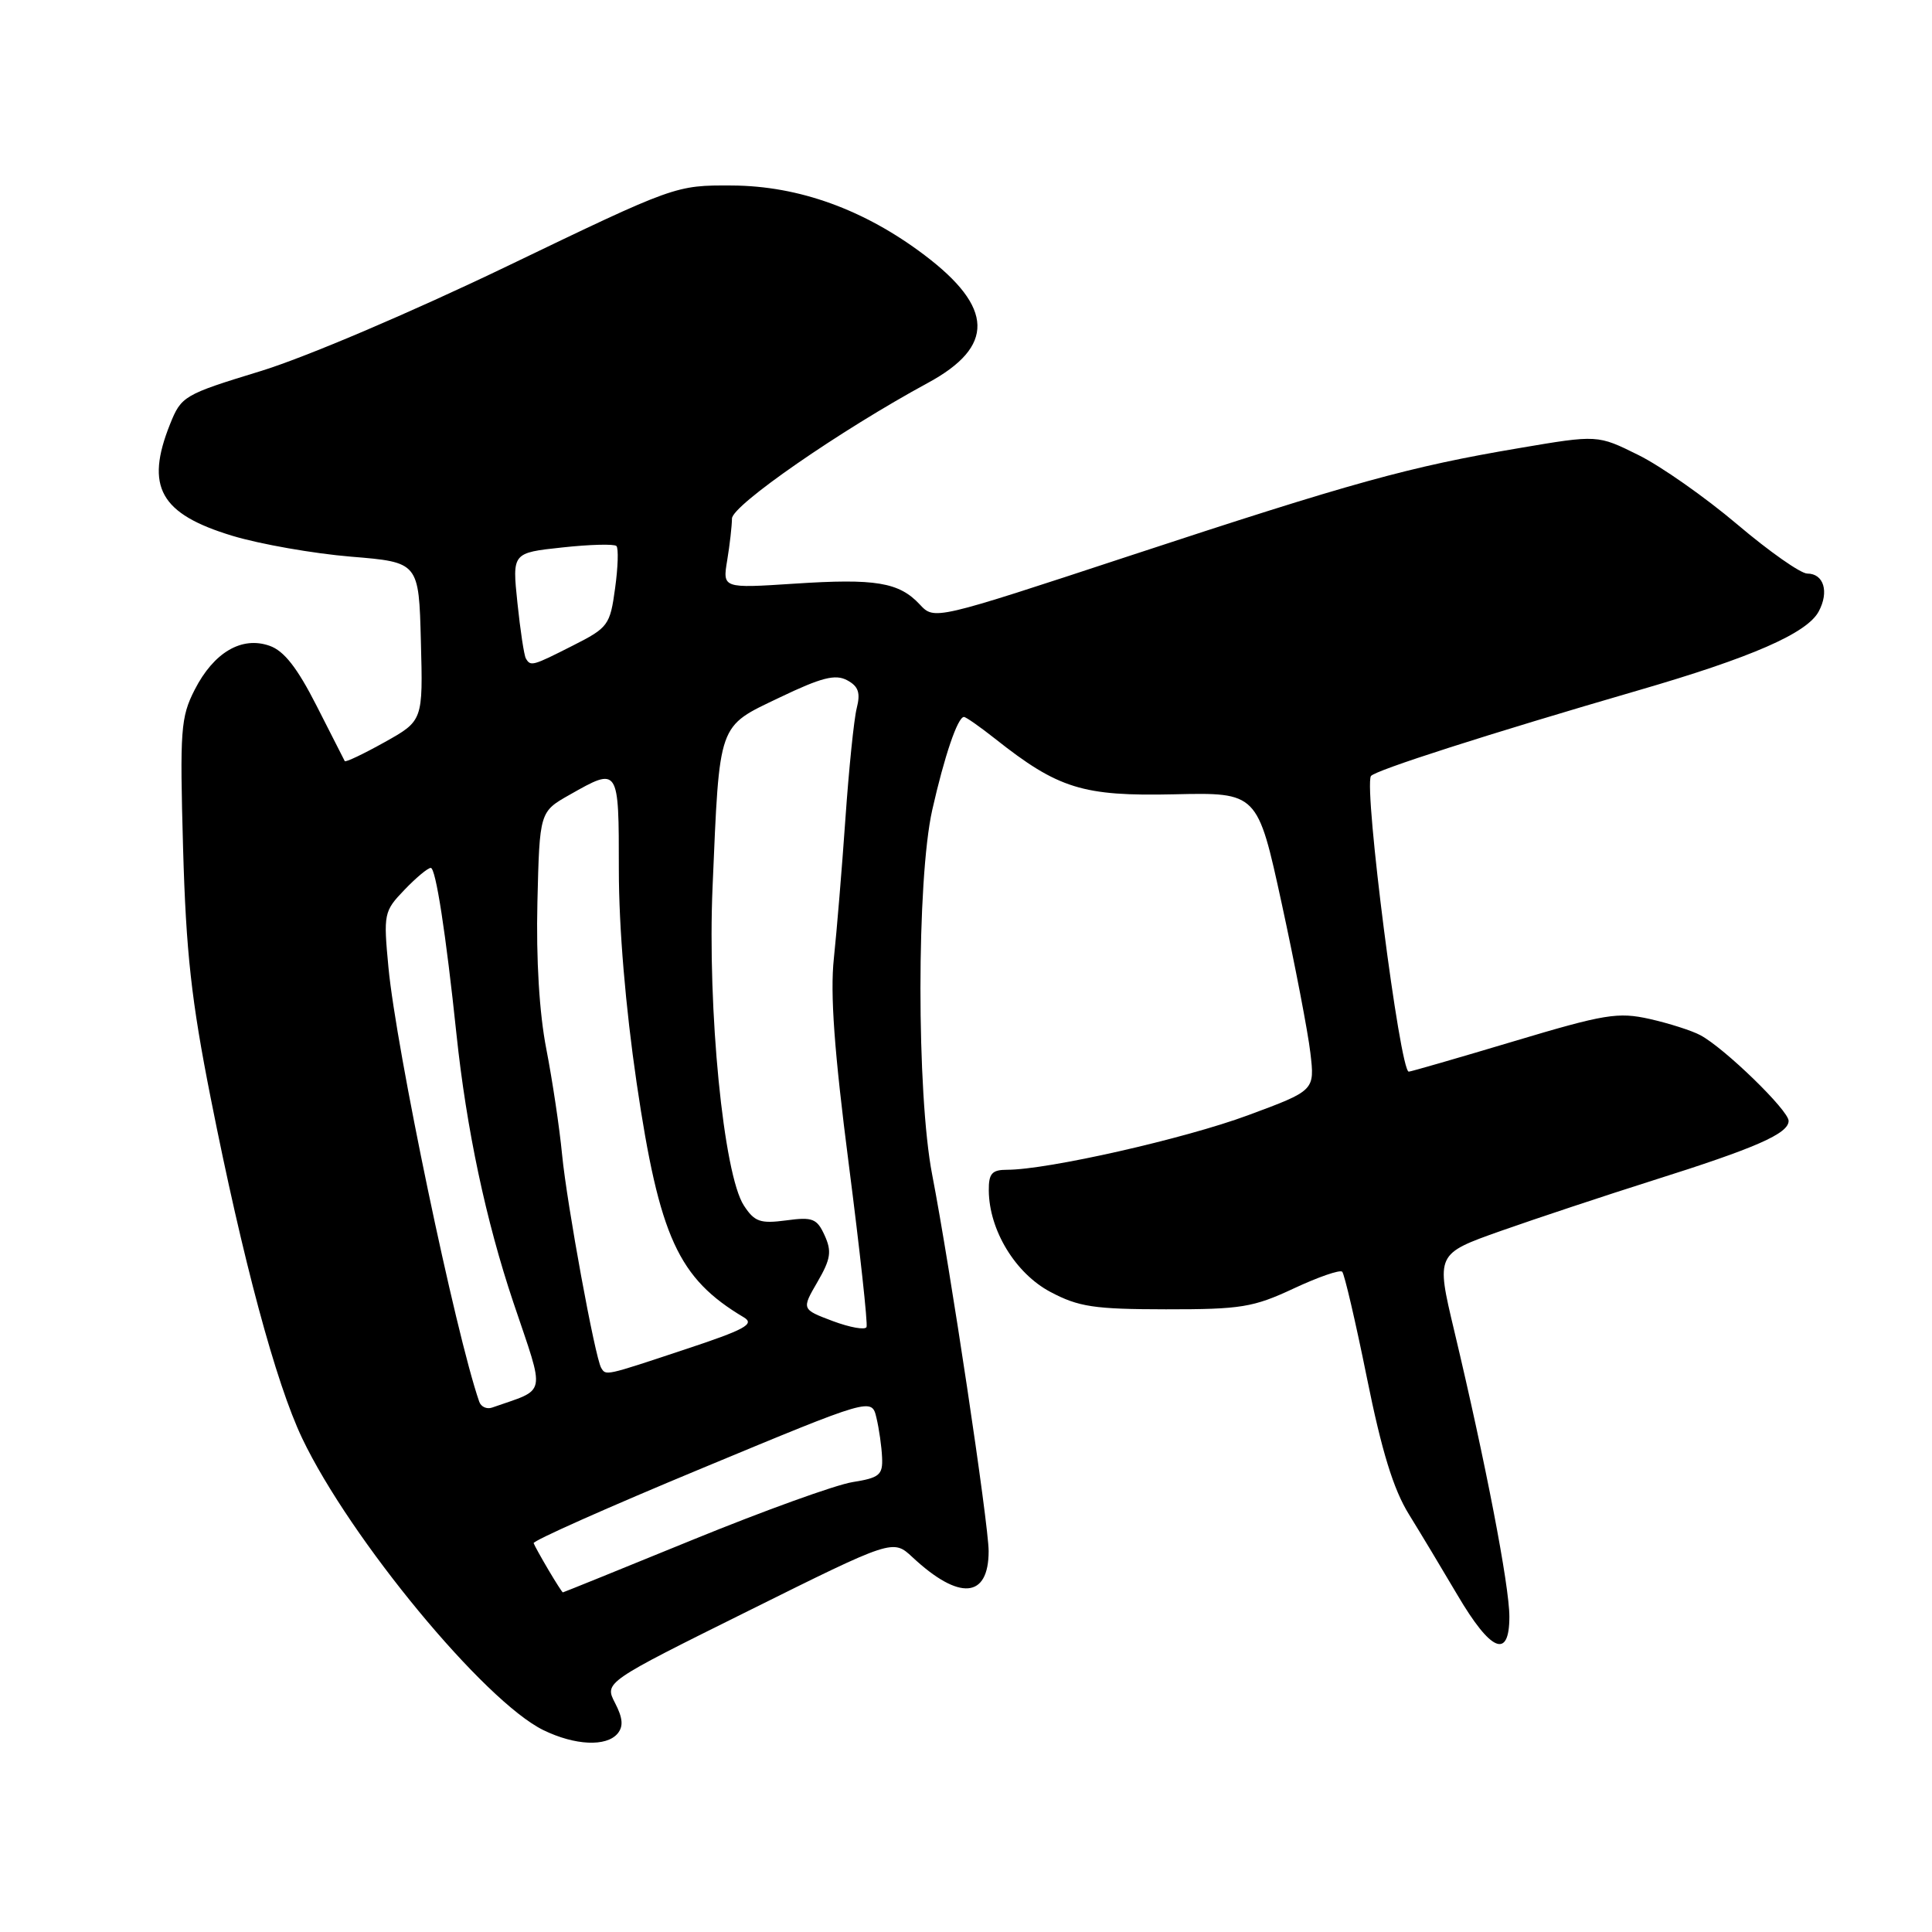 <?xml version="1.0" encoding="UTF-8" standalone="no"?>
<!DOCTYPE svg PUBLIC "-//W3C//DTD SVG 1.1//EN" "http://www.w3.org/Graphics/SVG/1.1/DTD/svg11.dtd" >
<svg xmlns="http://www.w3.org/2000/svg" xmlns:xlink="http://www.w3.org/1999/xlink" version="1.1" viewBox="0 0 256 256">
 <g >
 <path fill="currentColor"
d=" M 81.84 229.70 C 82.62 228.75 82.53 227.65 81.50 225.66 C 80.08 222.92 80.08 222.92 99.20 213.43 C 118.32 203.93 118.32 203.93 120.91 206.34 C 127.11 212.12 131.00 211.81 131.00 205.53 C 131.00 201.96 125.89 167.92 123.52 155.66 C 121.44 144.96 121.45 116.55 123.53 107.31 C 125.14 100.18 126.90 95.00 127.73 95.00 C 127.99 95.00 129.85 96.30 131.86 97.89 C 140.22 104.51 143.48 105.52 155.57 105.25 C 166.63 105.00 166.63 105.00 169.84 119.75 C 171.60 127.86 173.31 136.75 173.63 139.50 C 174.22 144.50 174.22 144.50 165.36 147.78 C 156.97 150.89 138.81 155.00 133.46 155.00 C 131.44 155.00 131.00 155.49 131.02 157.75 C 131.06 163.00 134.54 168.72 139.17 171.18 C 142.92 173.17 144.97 173.48 154.50 173.49 C 164.44 173.50 166.07 173.23 171.40 170.74 C 174.65 169.22 177.55 168.21 177.85 168.51 C 178.14 168.81 179.62 175.13 181.12 182.56 C 183.08 192.28 184.64 197.35 186.68 200.64 C 188.23 203.15 191.13 207.97 193.12 211.35 C 197.56 218.89 200.00 219.90 200.00 214.21 C 200.00 210.11 196.84 193.74 192.69 176.32 C 190.27 166.15 190.27 166.15 198.88 163.10 C 203.62 161.43 212.68 158.42 219.00 156.42 C 232.67 152.11 237.00 150.21 237.00 148.52 C 237.00 147.13 228.51 138.88 225.31 137.17 C 224.18 136.56 221.16 135.60 218.60 135.02 C 214.39 134.08 212.66 134.36 200.54 137.99 C 193.16 140.20 186.92 142.00 186.67 142.00 C 185.50 142.00 180.71 104.60 181.65 102.84 C 182.04 102.12 197.39 97.20 217.00 91.50 C 232.13 87.11 239.44 83.91 240.99 81.02 C 242.39 78.41 241.66 76.00 239.47 76.00 C 238.60 76.00 234.42 73.07 230.19 69.48 C 225.96 65.90 220.07 61.76 217.09 60.29 C 211.69 57.61 211.69 57.61 201.27 59.38 C 186.78 61.83 179.28 63.90 149.65 73.66 C 123.81 82.17 123.81 82.17 121.88 80.10 C 119.13 77.15 116.02 76.63 105.24 77.34 C 95.74 77.96 95.74 77.96 96.36 74.23 C 96.70 72.18 96.98 69.70 96.99 68.71 C 97.00 66.96 111.32 57.04 122.96 50.73 C 131.85 45.91 131.70 40.76 122.50 33.80 C 114.51 27.76 105.84 24.63 97.00 24.58 C 89.50 24.54 89.50 24.54 67.20 35.27 C 54.50 41.38 40.42 47.38 34.48 49.19 C 24.35 52.29 24.02 52.49 22.53 56.21 C 19.21 64.51 21.21 68.10 30.80 71.00 C 34.48 72.11 41.55 73.35 46.50 73.76 C 55.50 74.50 55.50 74.50 55.77 85.00 C 56.05 95.50 56.05 95.50 50.95 98.35 C 48.15 99.91 45.78 101.04 45.68 100.85 C 45.58 100.66 43.90 97.35 41.94 93.50 C 39.39 88.49 37.64 86.24 35.72 85.57 C 32.03 84.27 28.33 86.44 25.80 91.39 C 23.94 95.03 23.82 96.72 24.26 112.43 C 24.65 126.19 25.36 132.60 27.92 145.50 C 32.19 167.04 36.54 183.23 40.04 190.58 C 46.38 203.88 64.19 225.43 72.00 229.25 C 76.19 231.29 80.35 231.48 81.84 229.70 Z  M 72.67 208.02 C 71.71 206.39 70.82 204.79 70.71 204.48 C 70.59 204.16 80.62 199.70 93.00 194.56 C 115.50 185.21 115.50 185.21 116.13 187.85 C 116.48 189.31 116.82 191.68 116.88 193.12 C 116.99 195.44 116.53 195.82 112.95 196.39 C 110.72 196.75 101.21 200.18 91.81 204.02 C 82.41 207.86 74.66 211.00 74.58 211.00 C 74.50 211.00 73.64 209.66 72.67 208.02 Z  M 63.50 185.73 C 60.36 176.69 52.48 138.94 51.47 128.17 C 50.80 121.08 50.87 120.74 53.58 117.92 C 55.12 116.31 56.69 115.00 57.08 115.00 C 57.74 115.00 59.08 123.68 60.48 137.00 C 61.81 149.61 64.38 161.73 68.02 172.57 C 72.29 185.27 72.56 183.92 65.21 186.51 C 64.50 186.76 63.73 186.41 63.50 185.73 Z  M 79.66 181.25 C 78.85 179.89 75.13 159.64 74.48 153.00 C 74.14 149.43 73.19 143.12 72.39 139.00 C 71.46 134.25 71.03 127.11 71.21 119.53 C 71.50 107.56 71.50 107.56 75.50 105.30 C 82.01 101.61 82.00 101.60 82.00 115.25 C 82.00 122.92 82.89 133.49 84.36 143.51 C 87.38 163.94 89.86 169.38 98.57 174.56 C 100.05 175.45 98.70 176.18 90.75 178.81 C 80.10 182.35 80.30 182.30 79.66 181.25 Z  M 110.35 175.05 C 106.21 173.49 106.21 173.49 108.32 169.86 C 110.08 166.83 110.23 165.81 109.27 163.70 C 108.25 161.46 107.68 161.23 104.16 161.71 C 100.74 162.16 99.98 161.90 98.57 159.74 C 95.87 155.62 93.72 133.76 94.42 117.50 C 95.36 95.53 95.06 96.37 103.29 92.43 C 108.84 89.77 110.68 89.30 112.24 90.13 C 113.75 90.94 114.04 91.79 113.52 93.84 C 113.15 95.30 112.48 101.90 112.02 108.50 C 111.56 115.10 110.87 123.42 110.49 127.00 C 109.99 131.69 110.54 139.30 112.47 154.29 C 113.94 165.72 115.00 175.42 114.82 175.84 C 114.64 176.26 112.63 175.90 110.35 175.05 Z  M 69.68 87.25 C 69.44 86.84 68.94 83.52 68.56 79.87 C 67.87 73.25 67.87 73.25 74.51 72.54 C 78.17 72.14 81.39 72.06 81.68 72.35 C 81.97 72.64 81.89 75.17 81.50 77.97 C 80.84 82.83 80.58 83.18 75.93 85.53 C 70.55 88.26 70.31 88.33 69.68 87.25 Z "/>
</g>
</svg>